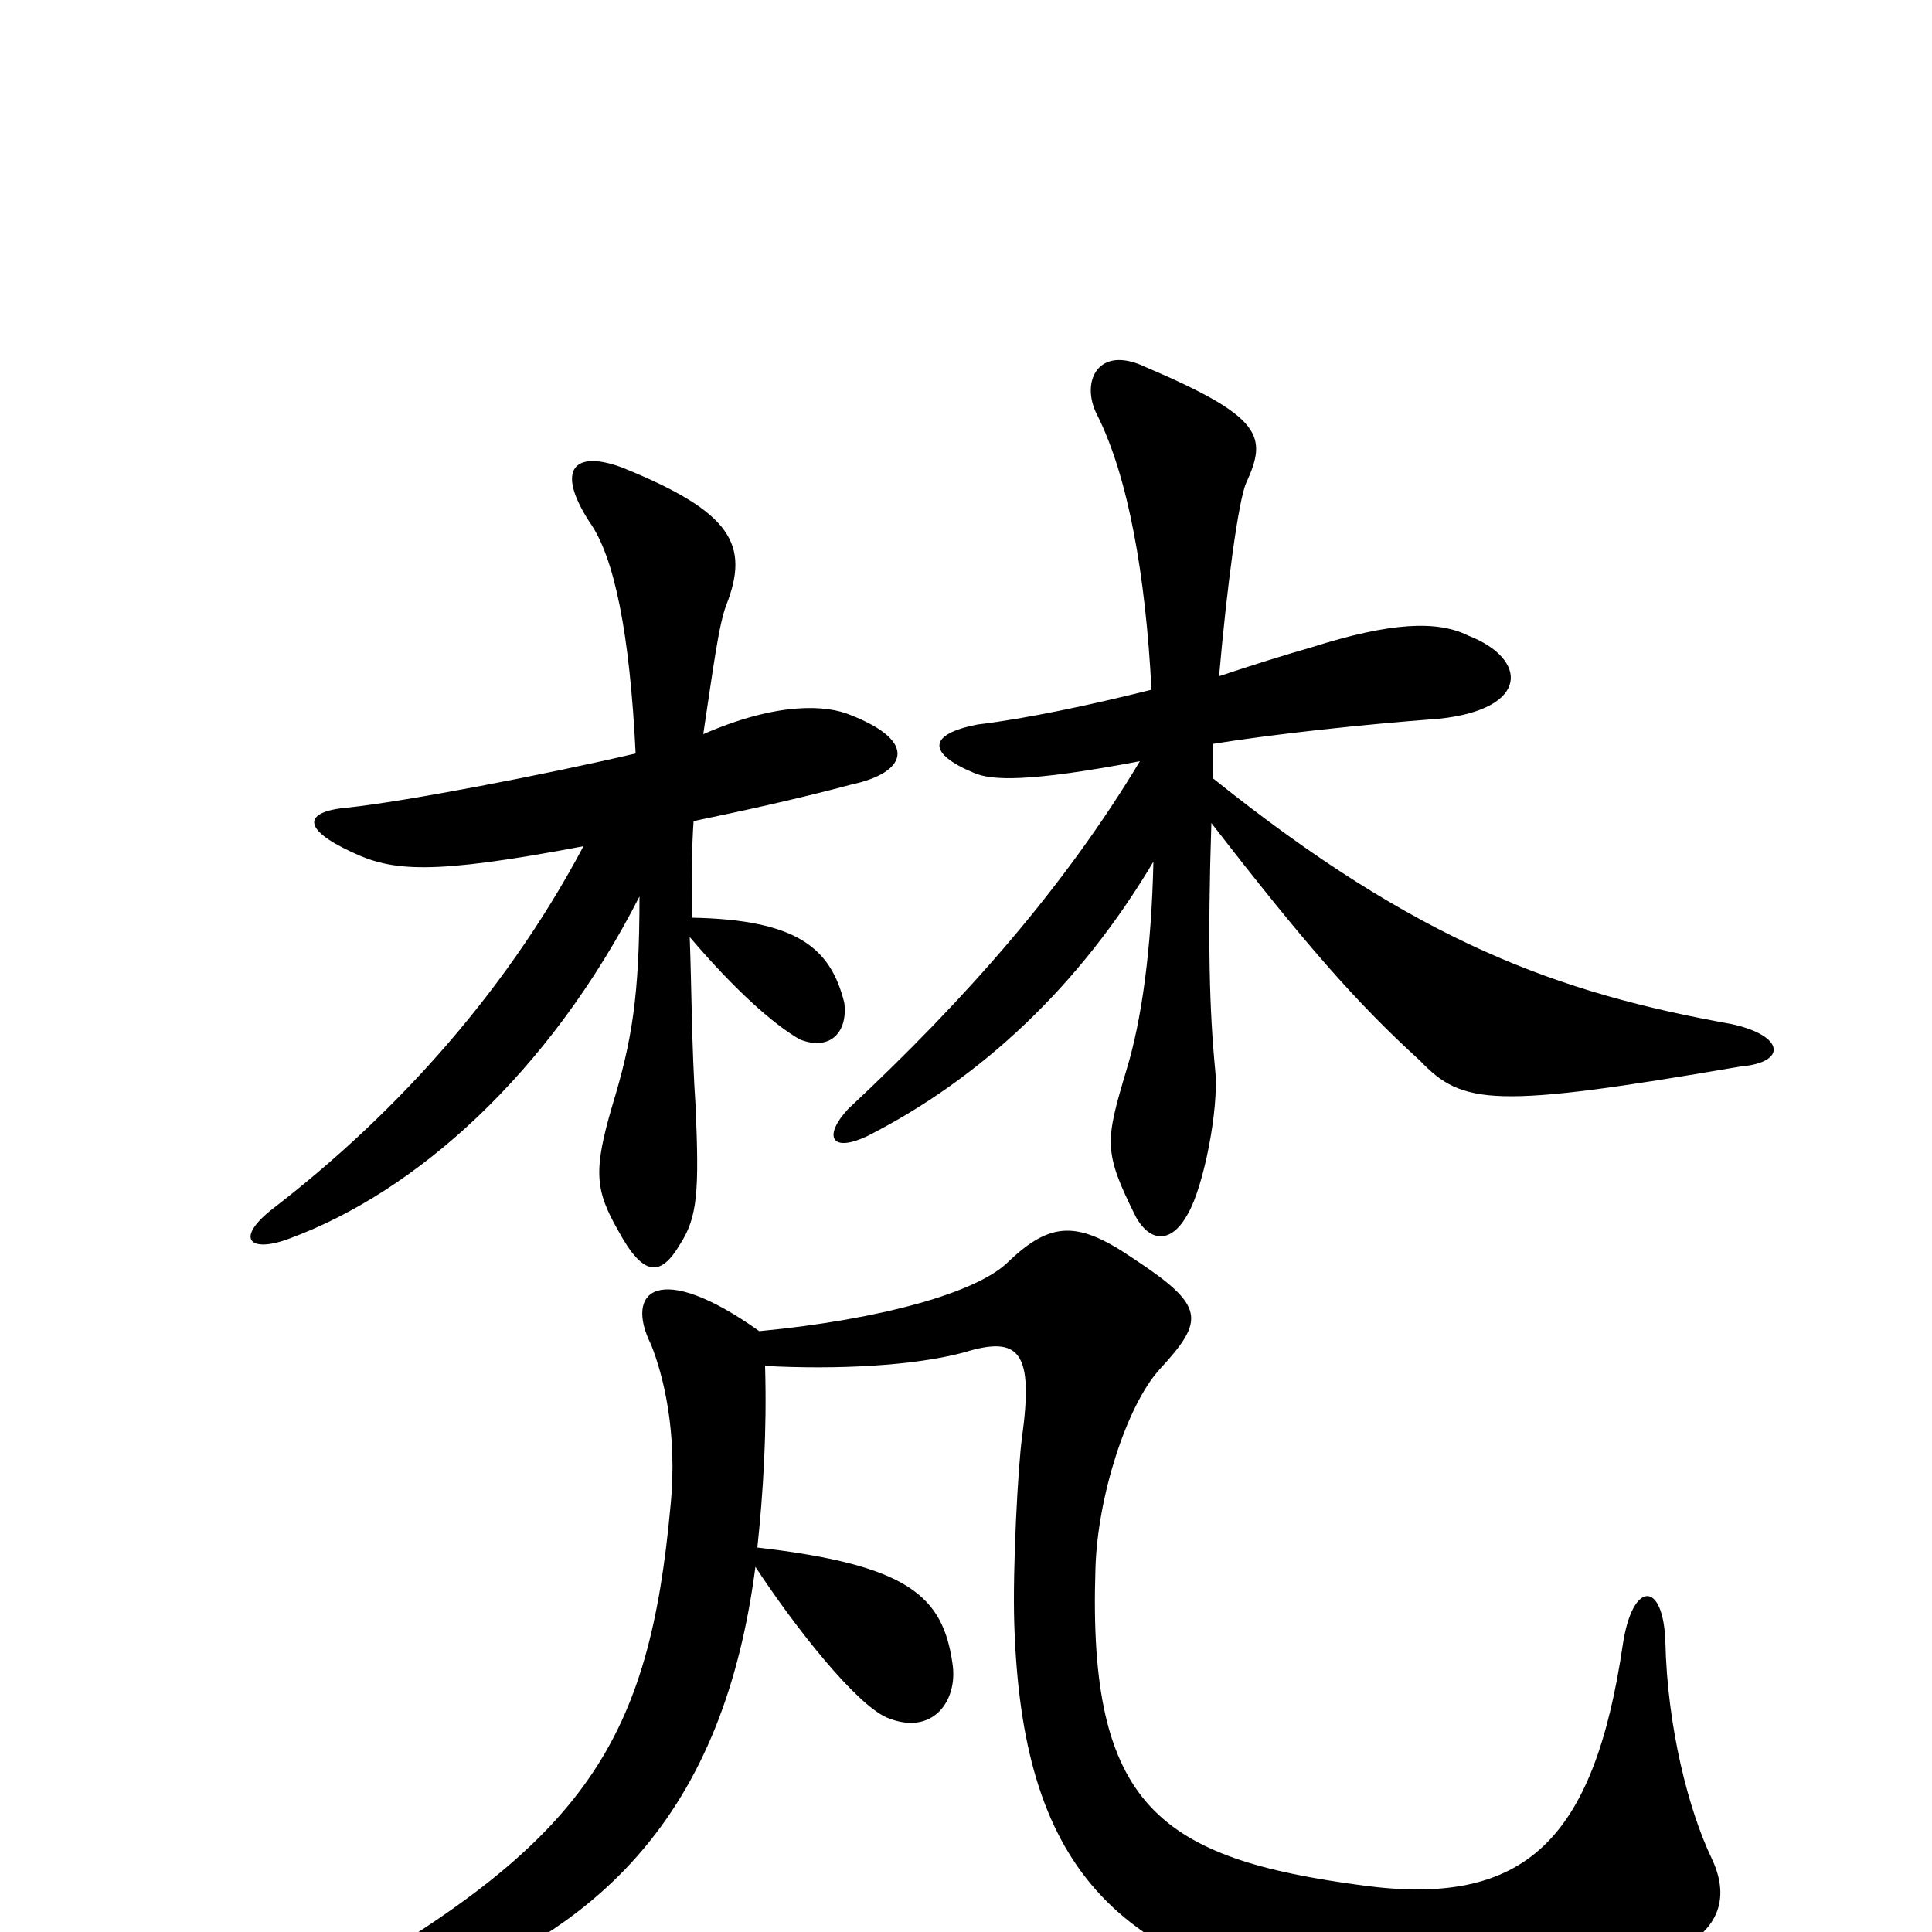<svg xmlns="http://www.w3.org/2000/svg" viewBox="0 -1000 1000 1000">
	<path fill="#000000" d="M901 -448C925 -450 924 -464 896 -470C807 -486 734 -512 628 -597C628 -604 628 -611 628 -615C659 -620 705 -625 745 -628C792 -633 791 -659 760 -671C744 -679 720 -678 679 -665C665 -661 649 -656 631 -650C635 -696 641 -741 645 -750C656 -774 654 -784 593 -810C568 -822 559 -802 568 -785C584 -753 593 -702 596 -643C564 -635 531 -628 506 -625C480 -620 480 -610 504 -600C513 -596 532 -595 590 -606C551 -541 500 -483 439 -426C426 -412 430 -403 449 -412C508 -442 559 -490 597 -554C596 -509 591 -472 583 -446C572 -409 571 -404 588 -370C596 -356 607 -357 615 -372C623 -386 631 -426 629 -446C626 -477 625 -512 627 -574C675 -512 702 -481 735 -451C757 -428 773 -426 901 -448ZM441 -594C469 -600 476 -616 440 -630C428 -635 403 -637 364 -620C369 -653 372 -677 376 -687C388 -718 379 -735 322 -758C298 -767 287 -758 305 -730C318 -712 326 -672 329 -610C282 -599 209 -585 180 -582C157 -580 156 -571 182 -559C203 -549 223 -547 302 -562C259 -481 199 -419 142 -375C121 -359 129 -351 150 -359C215 -383 284 -444 331 -536C331 -484 327 -461 317 -428C307 -394 308 -384 320 -363C333 -339 342 -339 352 -356C361 -370 362 -383 360 -428C358 -458 358 -488 357 -515C380 -488 400 -470 414 -462C429 -456 439 -465 437 -481C430 -509 413 -524 358 -525C358 -544 358 -561 359 -575C383 -580 411 -586 441 -594ZM886 -38C874 -63 863 -106 862 -150C861 -182 845 -182 840 -149C825 -47 789 -13 706 -24C600 -38 563 -65 567 -188C568 -225 583 -272 600 -291C624 -317 624 -324 586 -349C558 -368 544 -368 522 -347C506 -331 456 -317 393 -311C341 -348 323 -332 337 -304C343 -289 351 -259 347 -220C336 -100 304 -48 172 27C148 41 150 50 184 42C314 9 375 -66 391 -189C412 -157 443 -118 459 -111C483 -101 496 -120 493 -139C488 -174 470 -190 392 -199C395 -227 397 -259 396 -293C433 -291 473 -293 499 -300C528 -309 535 -300 529 -256C527 -242 524 -188 525 -159C529 -37 574 20 706 38C763 45 826 34 874 6C890 -4 895 -19 886 -38Z"/>
</svg>